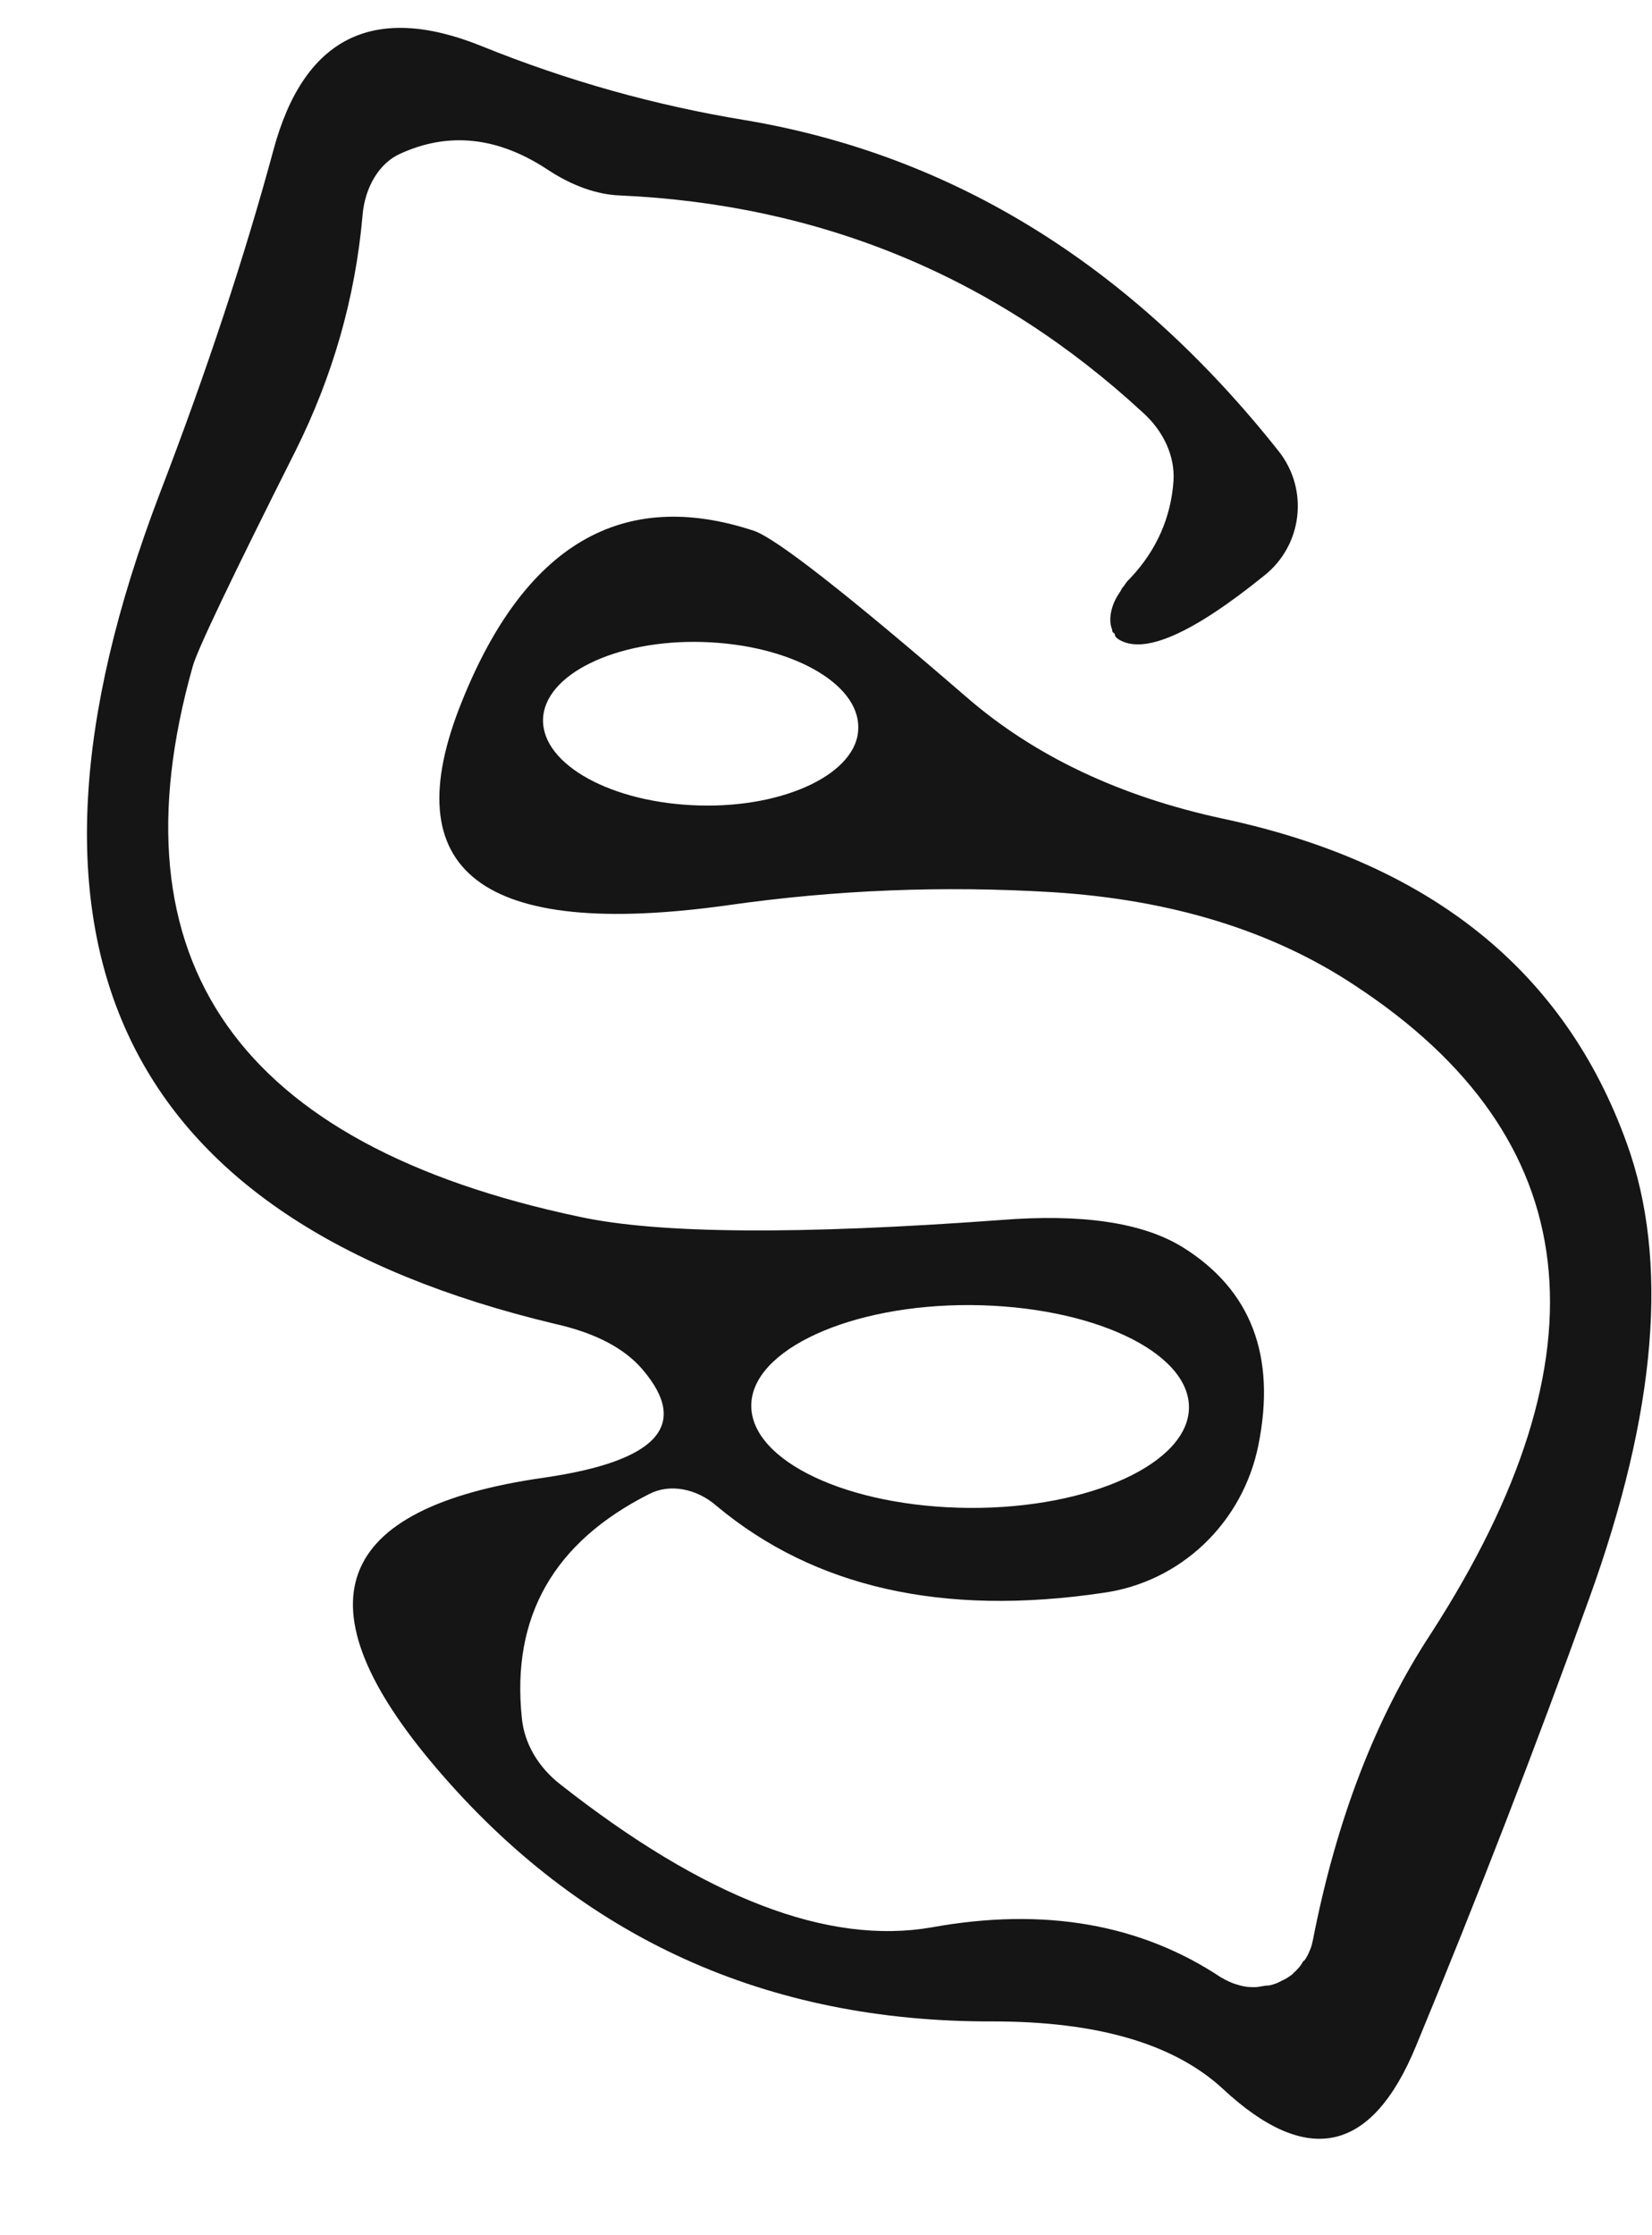 <?xml version="1.0" encoding="UTF-8" standalone="no"?><svg width='17' height='23' viewBox='0 0 17 23' fill='none' xmlns='http://www.w3.org/2000/svg'>
<path d='M16.74 11.763C16.101 9.988 14.714 8.877 12.58 8.423C11.53 8.196 10.647 7.783 9.941 7.169C8.714 6.109 7.983 5.537 7.756 5.461C6.403 5.015 5.403 5.604 4.756 7.211C4.042 8.97 4.958 9.668 7.487 9.315C8.605 9.155 9.714 9.113 10.824 9.18C12.05 9.256 13.092 9.576 13.941 10.139C16.328 11.704 16.588 13.926 14.723 16.812C14.16 17.67 13.756 18.713 13.513 19.95C13.504 19.992 13.496 20.034 13.479 20.068C13.462 20.11 13.445 20.144 13.42 20.177H13.412C13.387 20.228 13.353 20.262 13.319 20.295C13.311 20.295 13.311 20.304 13.303 20.312C13.269 20.337 13.235 20.363 13.193 20.379C13.151 20.405 13.101 20.422 13.059 20.43C13.008 20.43 12.958 20.447 12.916 20.447H12.882C12.832 20.447 12.782 20.438 12.731 20.421C12.672 20.405 12.622 20.379 12.563 20.346C11.739 19.799 10.748 19.622 9.588 19.832C8.521 20.018 7.252 19.53 5.765 18.36C5.538 18.183 5.395 17.939 5.37 17.678C5.261 16.635 5.698 15.869 6.681 15.373C6.891 15.264 7.168 15.314 7.378 15.499C8.378 16.332 9.698 16.635 11.345 16.391C12.151 16.282 12.79 15.668 12.95 14.868C13.134 13.951 12.874 13.27 12.168 12.832C11.756 12.579 11.134 12.487 10.294 12.554C8.227 12.706 6.782 12.697 5.966 12.521C2.454 11.78 1.126 9.895 1.983 6.858C2.025 6.698 2.378 5.958 3.042 4.637C3.42 3.879 3.656 3.072 3.731 2.213C3.756 1.919 3.908 1.675 4.118 1.582C4.613 1.355 5.118 1.406 5.63 1.742C5.882 1.91 6.143 2.003 6.378 2.011C8.454 2.104 10.252 2.853 11.756 4.241C11.975 4.435 12.092 4.696 12.076 4.948C12.05 5.327 11.899 5.663 11.639 5.941C11.622 5.958 11.597 5.983 11.58 6.008C11.572 6.017 11.572 6.025 11.563 6.033C11.546 6.05 11.538 6.067 11.53 6.084C11.513 6.109 11.496 6.134 11.479 6.168C11.42 6.286 11.412 6.404 11.445 6.479C11.445 6.496 11.445 6.505 11.471 6.521C11.471 6.547 11.487 6.563 11.513 6.58C11.773 6.74 12.269 6.521 13.008 5.924C13.403 5.613 13.471 5.04 13.16 4.645C11.647 2.735 9.815 1.599 7.672 1.237C6.748 1.086 5.84 0.833 4.95 0.472C3.84 0.026 3.126 0.387 2.815 1.54C2.521 2.626 2.134 3.804 1.639 5.091C-0.118 9.71 1.235 12.554 5.714 13.623C6.126 13.715 6.429 13.875 6.614 14.094C7.101 14.666 6.765 15.036 5.597 15.205C3.42 15.516 3.05 16.509 4.496 18.2C5.983 19.942 7.891 20.808 10.219 20.8C11.286 20.8 12.076 21.027 12.58 21.49C13.454 22.306 14.118 22.155 14.572 21.052C15.202 19.53 15.798 17.99 16.353 16.45C17.05 14.523 17.177 12.967 16.74 11.763ZM7.193 8.288C6.294 8.263 5.58 7.868 5.588 7.405C5.597 6.942 6.336 6.58 7.227 6.606C8.126 6.631 8.84 7.026 8.832 7.489C8.832 7.952 8.084 8.314 7.193 8.288ZM9.992 13.429C11.235 13.438 12.235 13.909 12.235 14.481C12.235 15.053 11.219 15.524 9.975 15.516C8.731 15.508 7.731 15.036 7.731 14.464C7.731 13.892 8.748 13.421 9.992 13.429Z' fill='#151515'/>
</svg>

